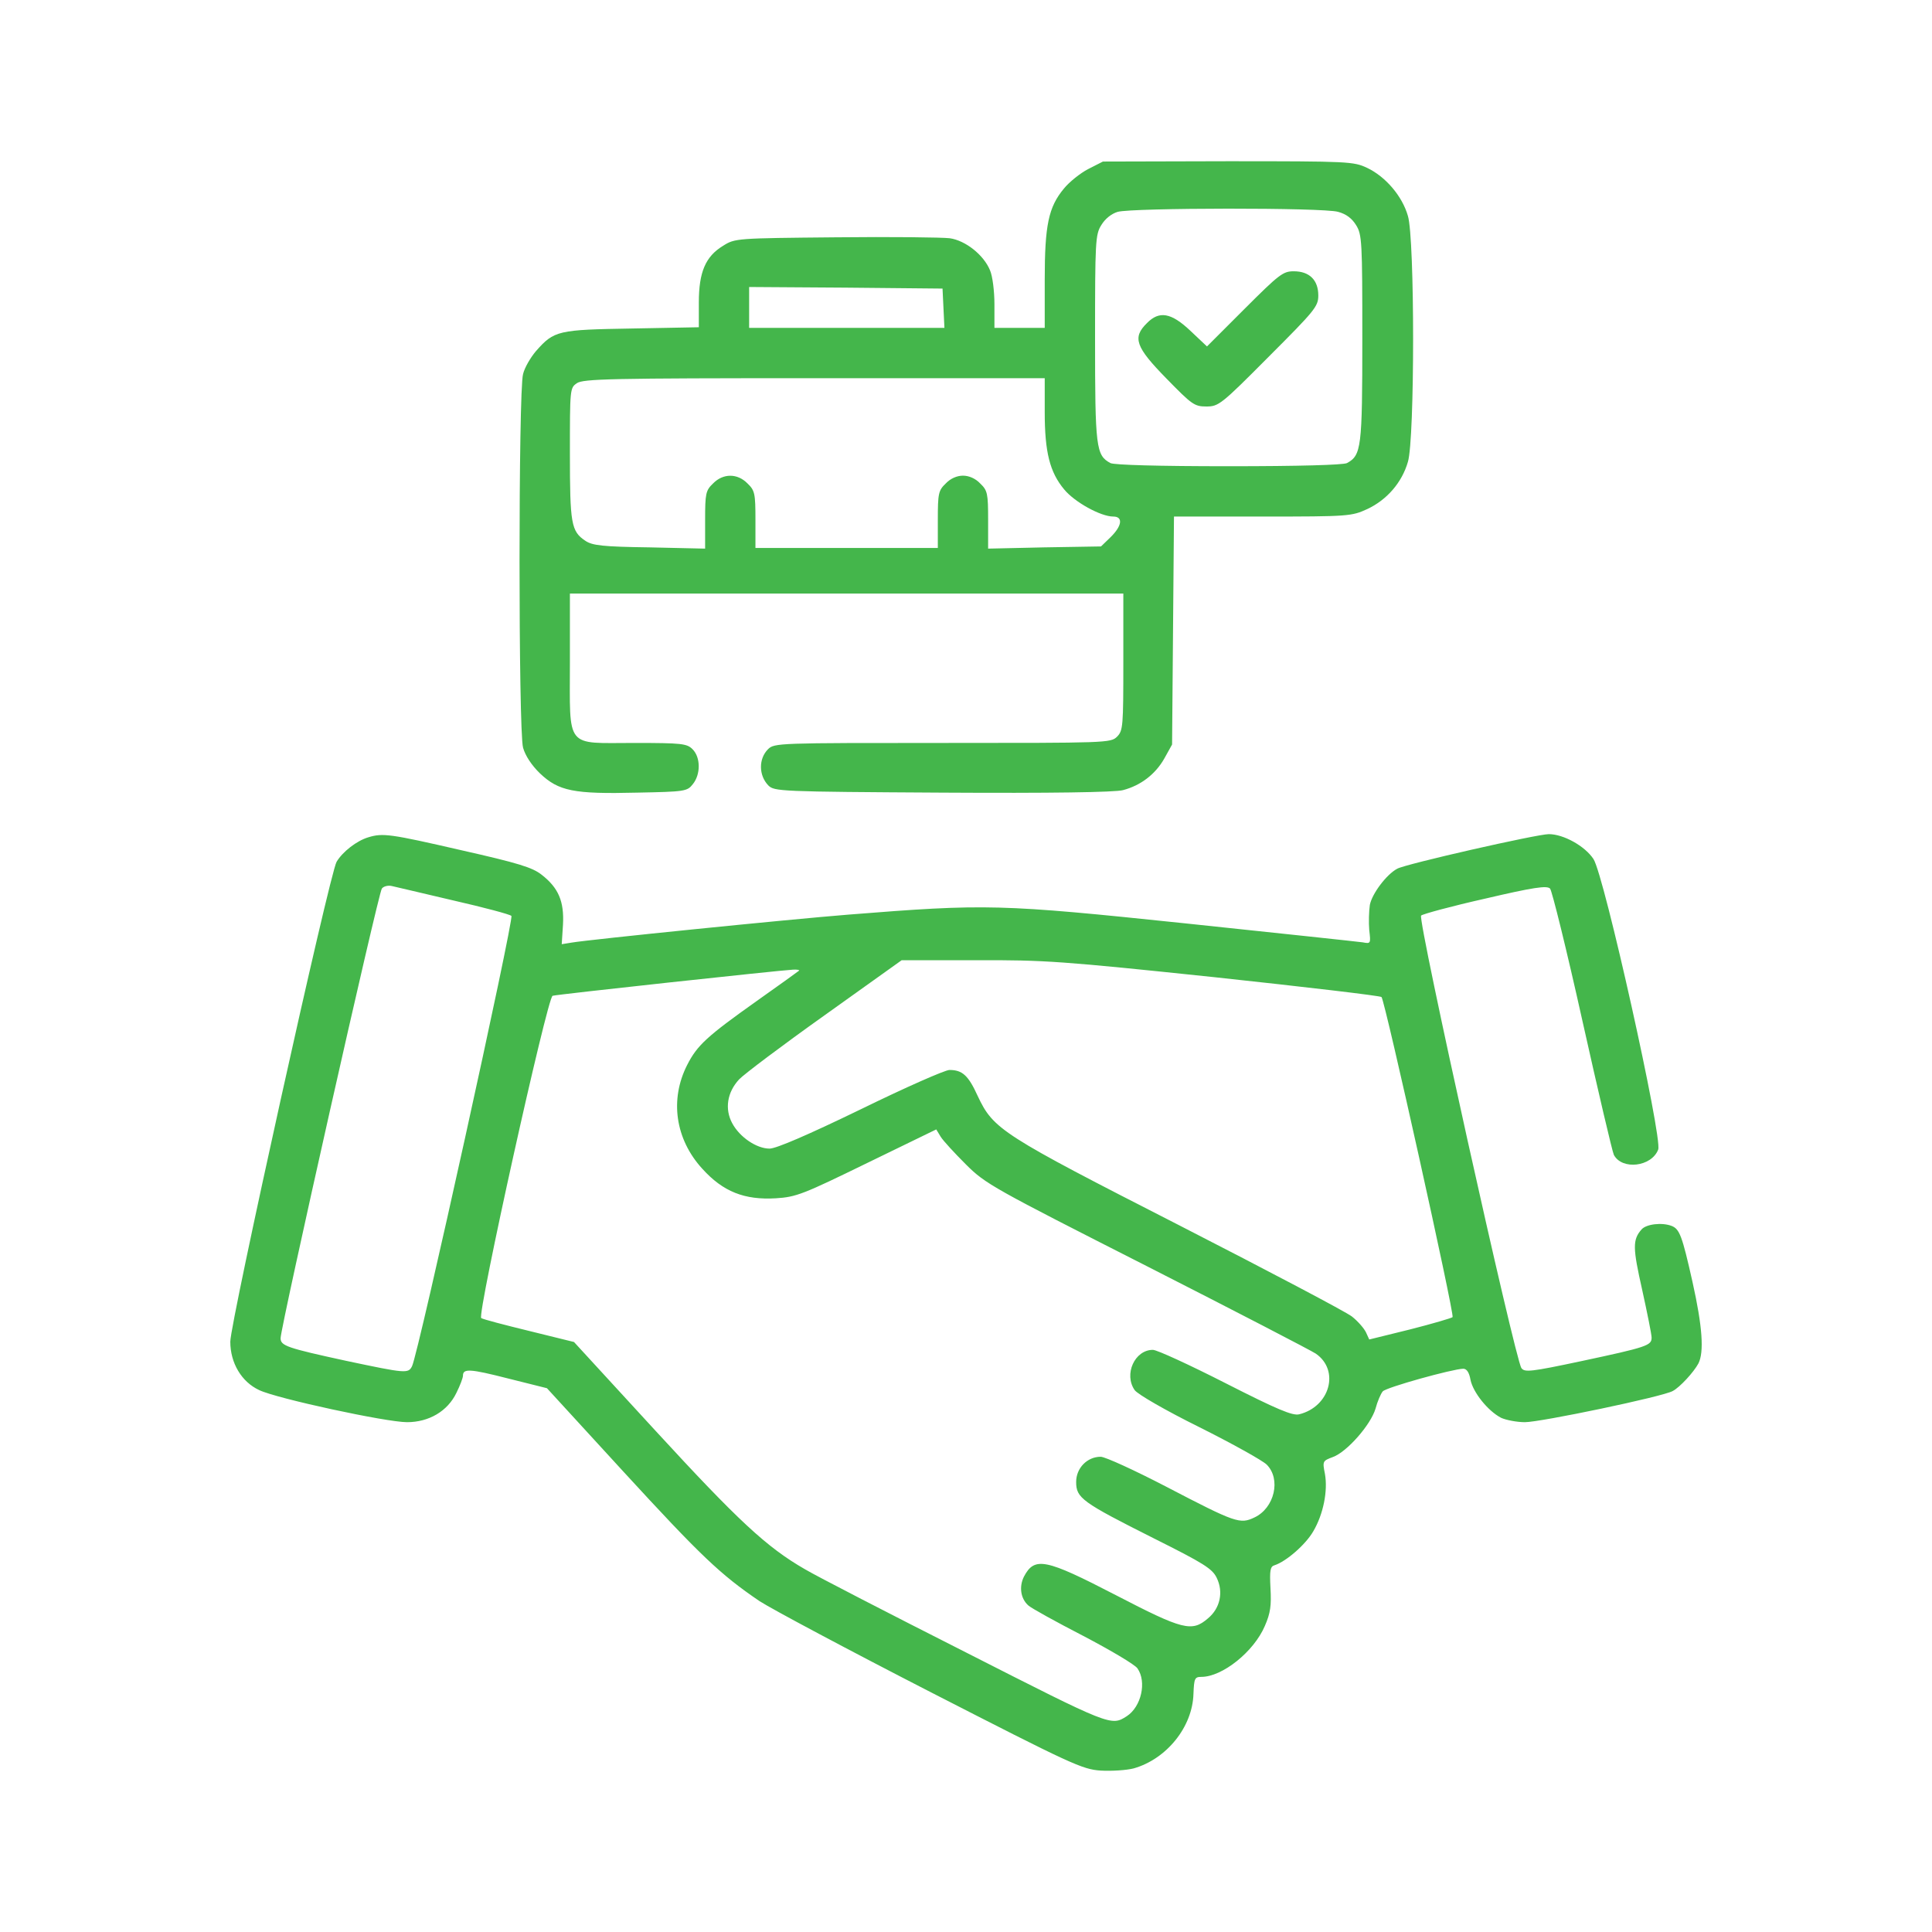 <svg width="60" height="60" viewBox="0 0 60 60" fill="none" xmlns="http://www.w3.org/2000/svg">
<path d="M33.793 5.251C33.549 5.378 33.207 5.651 33.041 5.856C32.562 6.433 32.445 6.989 32.445 8.688V10.183H30.883V9.45C30.883 9.04 30.824 8.571 30.746 8.395C30.551 7.917 29.984 7.468 29.496 7.399C29.262 7.37 27.67 7.351 25.951 7.37C22.865 7.399 22.826 7.399 22.455 7.634C21.908 7.966 21.703 8.454 21.703 9.392V10.163L19.633 10.202C17.328 10.241 17.211 10.261 16.644 10.905C16.478 11.101 16.293 11.413 16.244 11.618C16.098 12.136 16.098 22.692 16.244 23.22C16.312 23.464 16.508 23.767 16.771 24.02C17.348 24.567 17.816 24.665 19.779 24.616C21.273 24.587 21.342 24.577 21.517 24.352C21.762 24.05 21.762 23.522 21.508 23.268C21.332 23.093 21.185 23.073 19.701 23.073C17.533 23.073 17.699 23.288 17.699 20.554V18.434H34.886V20.554C34.886 22.556 34.877 22.692 34.691 22.878C34.496 23.073 34.369 23.073 29.271 23.073C24.174 23.073 24.047 23.073 23.851 23.268C23.558 23.561 23.558 24.079 23.861 24.392C24.047 24.577 24.203 24.587 29.281 24.616C32.621 24.636 34.642 24.606 34.877 24.538C35.433 24.392 35.883 24.04 36.156 23.561L36.4 23.122L36.459 16.042H39.213C41.898 16.042 41.976 16.032 42.465 15.808C43.07 15.524 43.539 14.987 43.724 14.343C43.939 13.64 43.939 7.409 43.724 6.706C43.549 6.091 43.031 5.485 42.455 5.212C42.035 5.017 41.898 5.007 38.139 5.007L34.252 5.017L33.793 5.251ZM41.556 6.579C41.81 6.647 41.986 6.784 42.113 6.989C42.299 7.282 42.308 7.507 42.308 10.505C42.308 13.913 42.279 14.138 41.83 14.382C41.703 14.44 40.355 14.479 38.158 14.479C35.961 14.479 34.613 14.44 34.486 14.382C34.037 14.138 34.008 13.913 34.008 10.505C34.008 7.497 34.017 7.282 34.203 6.989C34.32 6.794 34.515 6.638 34.711 6.579C35.16 6.452 41.088 6.442 41.556 6.579ZM29.33 10.183H23.265V8.913L26.273 8.933L29.271 8.962L29.33 10.183ZM32.445 12.8C32.445 14.04 32.601 14.665 33.051 15.202C33.373 15.593 34.183 16.042 34.574 16.042C34.886 16.042 34.847 16.335 34.486 16.686L34.193 16.97L32.435 16.999L30.687 17.038V16.14C30.687 15.329 30.668 15.231 30.443 15.017C30.297 14.86 30.092 14.772 29.906 14.772C29.721 14.772 29.515 14.86 29.369 15.017C29.144 15.231 29.125 15.329 29.125 16.14V17.018H23.461V16.14C23.461 15.329 23.441 15.231 23.217 15.017C22.904 14.694 22.455 14.694 22.142 15.017C21.918 15.231 21.898 15.329 21.898 16.14V17.038L20.17 16.999C18.705 16.979 18.392 16.94 18.178 16.794C17.738 16.501 17.699 16.267 17.699 14.089C17.699 12.087 17.699 12.048 17.914 11.901C18.109 11.765 18.969 11.745 25.287 11.745H32.445V12.8Z" fill="#44B64B"/>
<path d="M38.646 9.597L37.484 10.759L36.976 10.28C36.37 9.704 35.999 9.645 35.618 10.036C35.16 10.485 35.267 10.778 36.224 11.755C37.015 12.565 37.093 12.624 37.464 12.624C37.845 12.624 37.923 12.565 39.398 11.081C40.833 9.645 40.941 9.518 40.941 9.177C40.941 8.698 40.667 8.425 40.179 8.425C39.847 8.425 39.73 8.513 38.646 9.597Z" fill="#44B64B"/>
<path d="M11.439 26.003C11.078 26.11 10.638 26.452 10.453 26.765C10.238 27.126 7.152 41.071 7.152 41.667C7.152 42.331 7.503 42.917 8.05 43.171C8.597 43.434 11.995 44.167 12.64 44.167C13.323 44.167 13.9 43.825 14.173 43.259C14.29 43.024 14.378 42.79 14.378 42.721C14.378 42.497 14.593 42.507 15.775 42.809L16.986 43.112L19.349 45.69C21.771 48.327 22.366 48.893 23.587 49.724C23.978 49.977 26.38 51.257 28.929 52.565C33.275 54.792 33.607 54.948 34.183 54.987C34.515 55.007 34.984 54.977 35.208 54.919C36.234 54.626 37.035 53.63 37.064 52.604C37.083 52.126 37.103 52.077 37.308 52.077C37.962 52.077 38.939 51.296 39.281 50.495C39.456 50.095 39.486 49.86 39.456 49.323C39.427 48.767 39.447 48.649 39.583 48.61C39.945 48.493 40.55 47.966 40.785 47.556C41.097 47.028 41.243 46.296 41.146 45.768C41.068 45.378 41.078 45.368 41.39 45.251C41.829 45.095 42.572 44.245 42.718 43.747C42.777 43.522 42.884 43.278 42.943 43.21C43.06 43.083 45.101 42.517 45.443 42.507C45.55 42.507 45.628 42.624 45.667 42.849C45.745 43.239 46.204 43.815 46.615 44.03C46.761 44.099 47.103 44.167 47.357 44.167C47.845 44.167 51.634 43.376 51.947 43.2C52.171 43.083 52.601 42.614 52.747 42.341C52.923 41.989 52.874 41.208 52.562 39.811C52.24 38.376 52.161 38.171 51.917 38.073C51.615 37.956 51.126 38.014 50.98 38.181C50.697 38.503 50.706 38.757 50.999 40.056C51.156 40.768 51.292 41.442 51.292 41.54C51.292 41.784 51.165 41.833 49.105 42.272C47.542 42.604 47.347 42.624 47.249 42.487C47.054 42.224 44.017 28.552 44.134 28.434C44.183 28.386 45.081 28.142 46.126 27.907C47.63 27.555 48.04 27.497 48.138 27.595C48.197 27.653 48.656 29.509 49.144 31.706C49.632 33.893 50.072 35.768 50.12 35.866C50.374 36.345 51.292 36.237 51.497 35.7C51.634 35.339 49.818 27.175 49.486 26.677C49.222 26.276 48.558 25.905 48.099 25.905C47.738 25.905 43.646 26.833 43.392 26.979C43.06 27.155 42.611 27.751 42.542 28.102C42.513 28.298 42.503 28.649 42.523 28.884C42.572 29.304 42.572 29.313 42.318 29.265C42.181 29.245 39.71 28.981 36.839 28.679C31.038 28.073 30.638 28.063 26.341 28.405C24.495 28.552 18.314 29.177 17.747 29.274L17.445 29.323L17.484 28.718C17.523 27.995 17.347 27.575 16.82 27.165C16.536 26.94 16.097 26.804 14.32 26.403C12.113 25.895 11.888 25.866 11.439 26.003ZM14.085 27.966C15.023 28.18 15.833 28.395 15.882 28.444C15.97 28.532 12.992 42.048 12.796 42.429C12.679 42.663 12.601 42.653 10.755 42.263C8.909 41.862 8.714 41.794 8.714 41.559C8.714 41.218 11.751 27.721 11.859 27.595C11.908 27.526 12.054 27.487 12.171 27.517C12.279 27.546 13.148 27.741 14.085 27.966ZM37.728 30.349C40.54 30.651 42.874 30.925 42.904 30.964C43.011 31.071 45.179 40.837 45.111 40.905C45.081 40.934 44.486 41.11 43.792 41.286L42.523 41.599L42.425 41.384C42.367 41.257 42.171 41.032 41.986 40.886C41.8 40.739 39.388 39.47 36.624 38.054C31.097 35.231 30.853 35.075 30.365 34.04C30.072 33.395 29.886 33.229 29.486 33.229C29.349 33.229 28.109 33.776 26.732 34.45C25.101 35.241 24.105 35.671 23.9 35.671C23.499 35.671 22.972 35.319 22.738 34.88C22.503 34.44 22.581 33.923 22.953 33.522C23.099 33.366 24.29 32.468 25.609 31.53L28.001 29.821H30.306C32.445 29.811 32.982 29.851 37.728 30.349ZM24.818 30.143C24.798 30.163 24.212 30.583 23.509 31.081C21.956 32.184 21.654 32.458 21.341 33.073C20.794 34.147 20.97 35.378 21.81 36.296C22.454 37.009 23.119 37.272 24.095 37.214C24.73 37.175 24.945 37.087 26.927 36.12L29.076 35.075L29.212 35.3C29.29 35.427 29.642 35.807 29.994 36.159C30.609 36.774 30.833 36.892 35.618 39.323C38.363 40.72 40.716 41.94 40.863 42.038C41.615 42.556 41.302 43.688 40.345 43.923C40.14 43.971 39.671 43.776 38.06 42.956C36.947 42.389 35.931 41.921 35.804 41.921C35.238 41.921 34.896 42.682 35.238 43.171C35.325 43.298 36.204 43.806 37.249 44.323C38.265 44.831 39.212 45.358 39.339 45.485C39.788 45.934 39.583 46.833 38.958 47.126C38.509 47.341 38.372 47.292 36.234 46.179C35.238 45.661 34.32 45.241 34.183 45.241C33.763 45.241 33.421 45.593 33.421 46.022C33.421 46.52 33.587 46.647 35.843 47.78C37.386 48.552 37.65 48.718 37.786 49.001C38.001 49.44 37.894 49.948 37.513 50.261C37.015 50.69 36.742 50.622 34.652 49.538C32.464 48.405 32.132 48.337 31.8 48.962C31.644 49.274 31.693 49.645 31.937 49.86C32.035 49.948 32.796 50.368 33.646 50.807C34.486 51.247 35.247 51.696 35.325 51.813C35.618 52.233 35.443 53.005 34.993 53.298C34.505 53.61 34.505 53.61 30.013 51.325C27.62 50.114 25.365 48.952 25.003 48.737C23.812 48.054 22.923 47.224 20.355 44.431L17.826 41.677L16.439 41.335C15.677 41.149 15.003 40.974 14.945 40.934C14.808 40.846 16.995 30.983 17.161 30.925C17.259 30.886 24.212 30.134 24.622 30.114C24.749 30.104 24.837 30.124 24.818 30.143Z" fill="#44B64B"/>
</svg>
